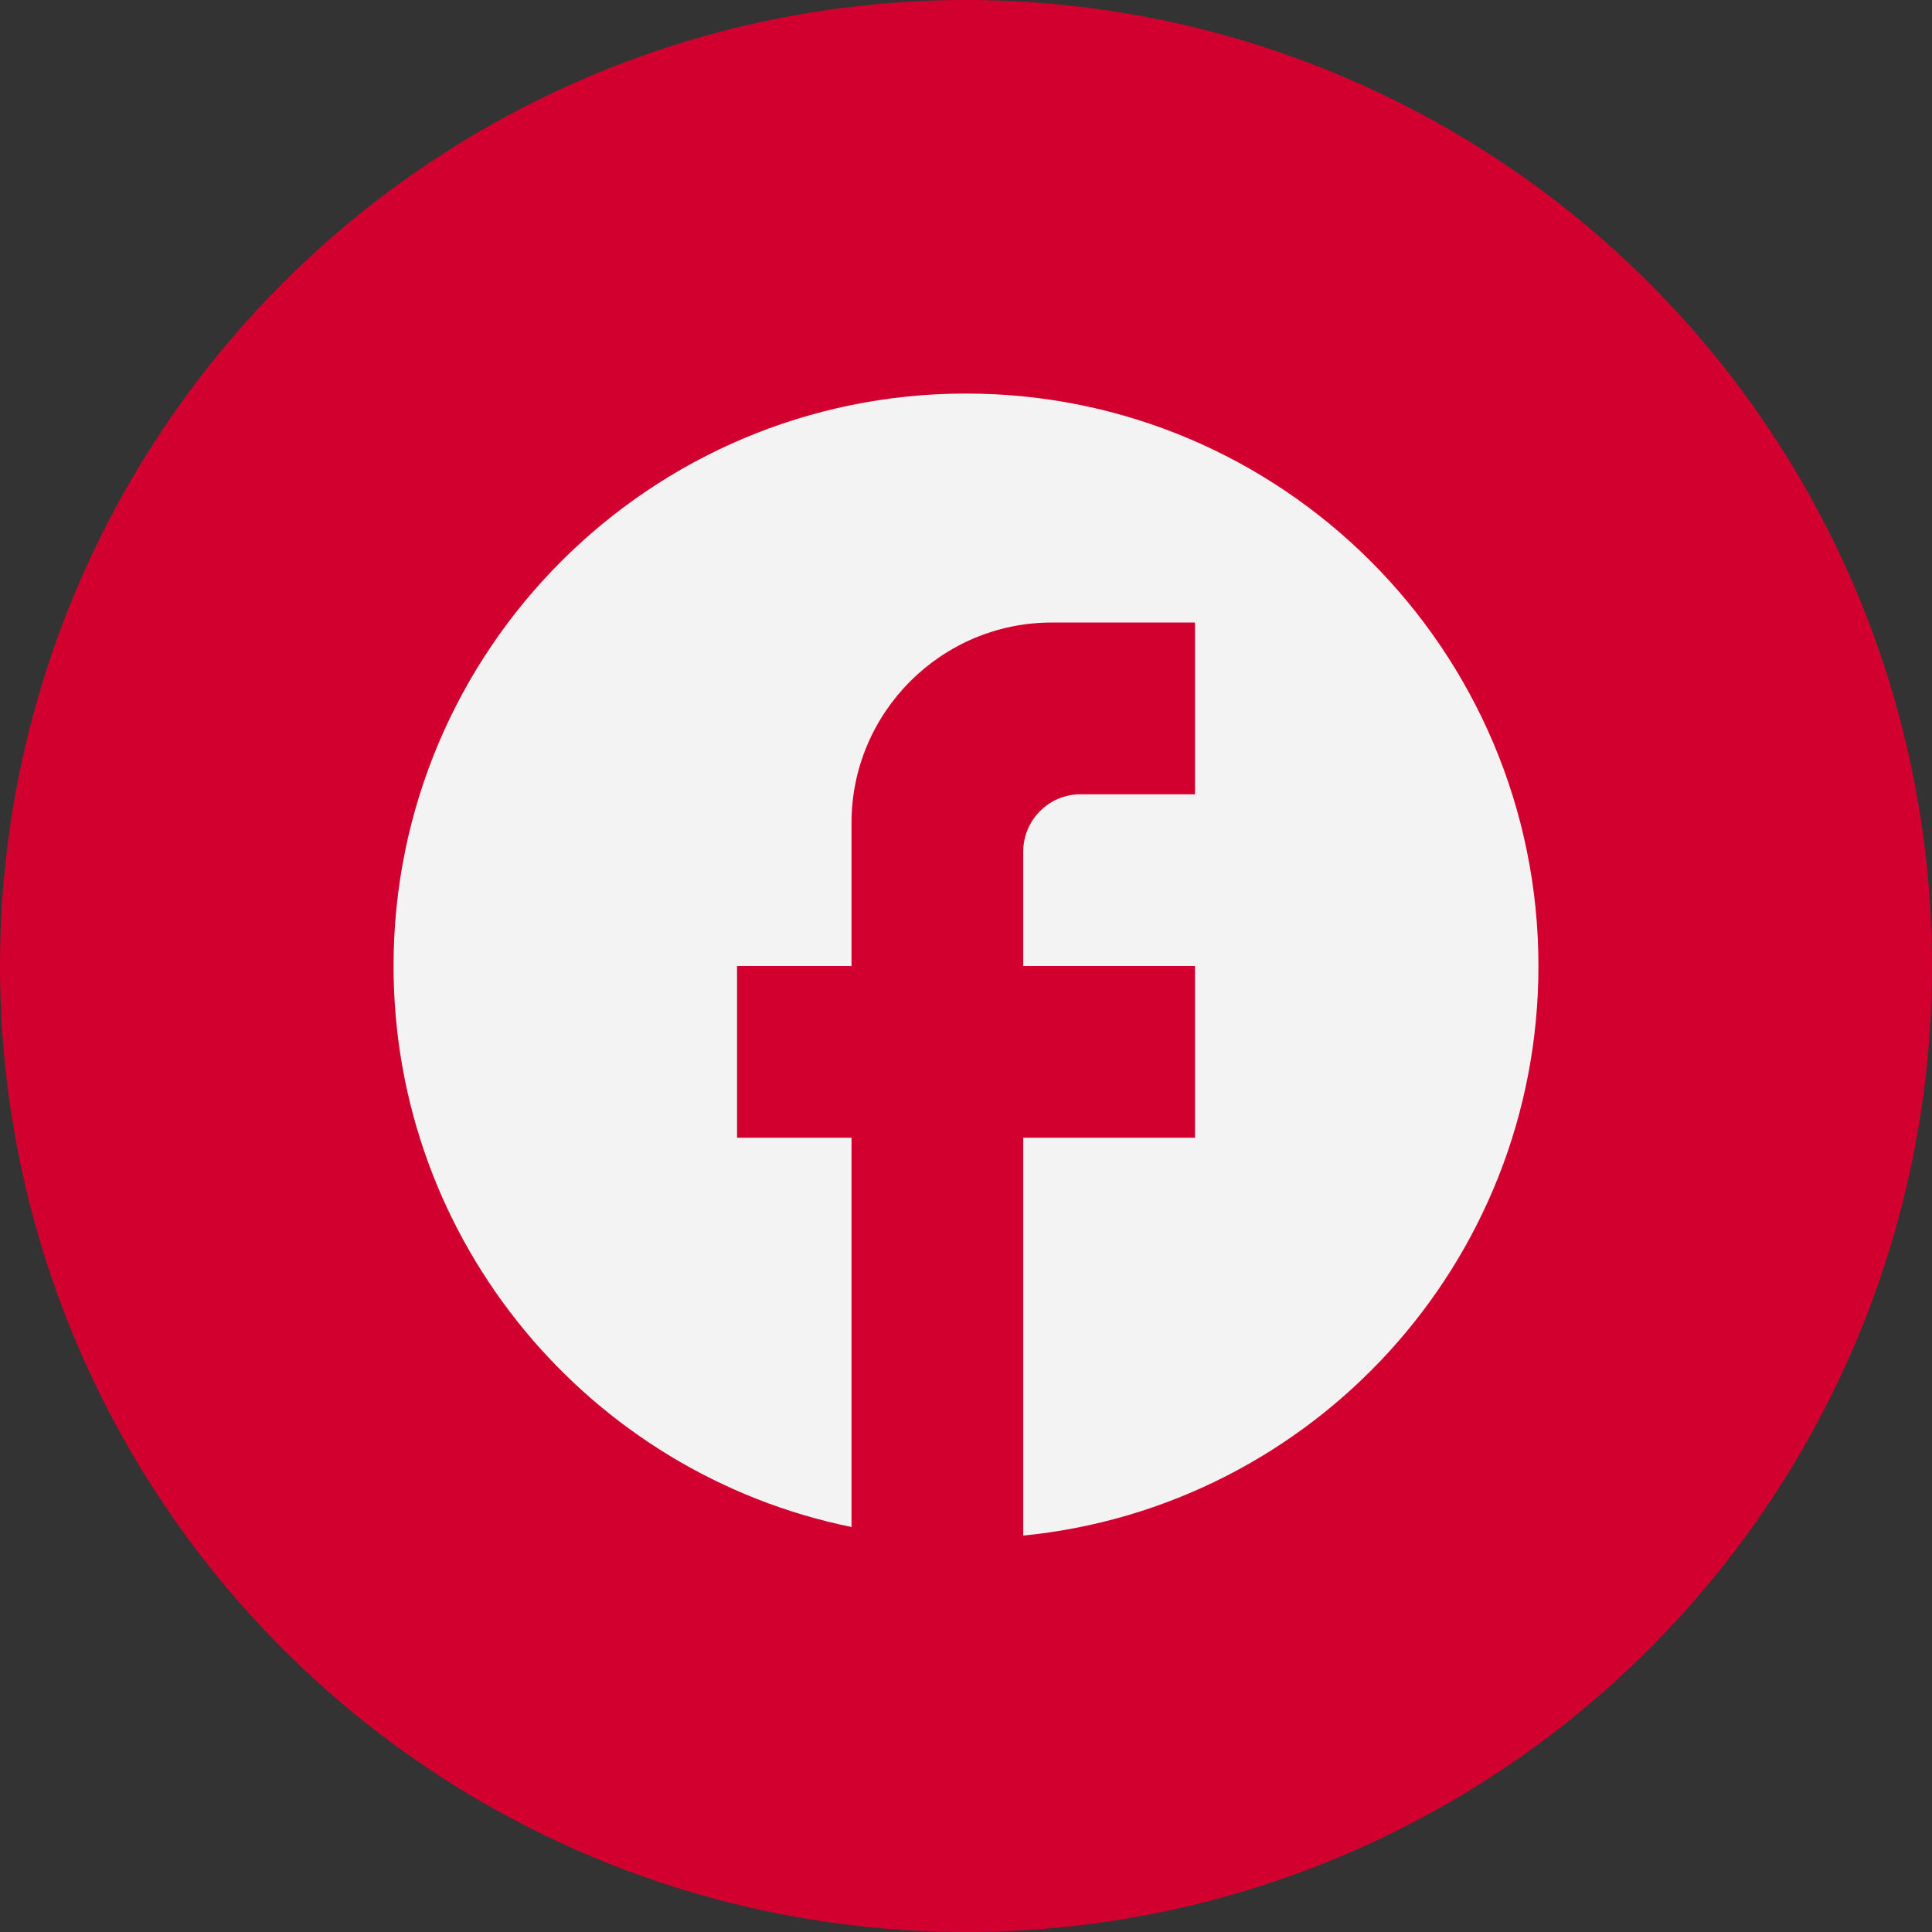 <svg width="108" height="108" viewBox="0 0 108 108" fill="none" xmlns="http://www.w3.org/2000/svg">
<rect x="0" y="0" width="108" height="108" fill="#333333" stroke="none"/>
<circle cx="54" cy="54" r="54" fill="#D2002E"/>
<path d="M86 54C86 36.336 71.664 22 54 22C36.336 22 22 36.336 22 54C22 69.488 33.008 82.384 47.6 85.36V63.6H41.2V54H47.6V46C47.6 39.824 52.624 34.8 58.8 34.8H66.8V44.4H60.4C58.64 44.4 57.2 45.84 57.2 47.6V54H66.8V63.6H57.2V85.84C73.36 84.24 86 70.608 86 54Z" fill="#F3F3F3"/>
</svg>
